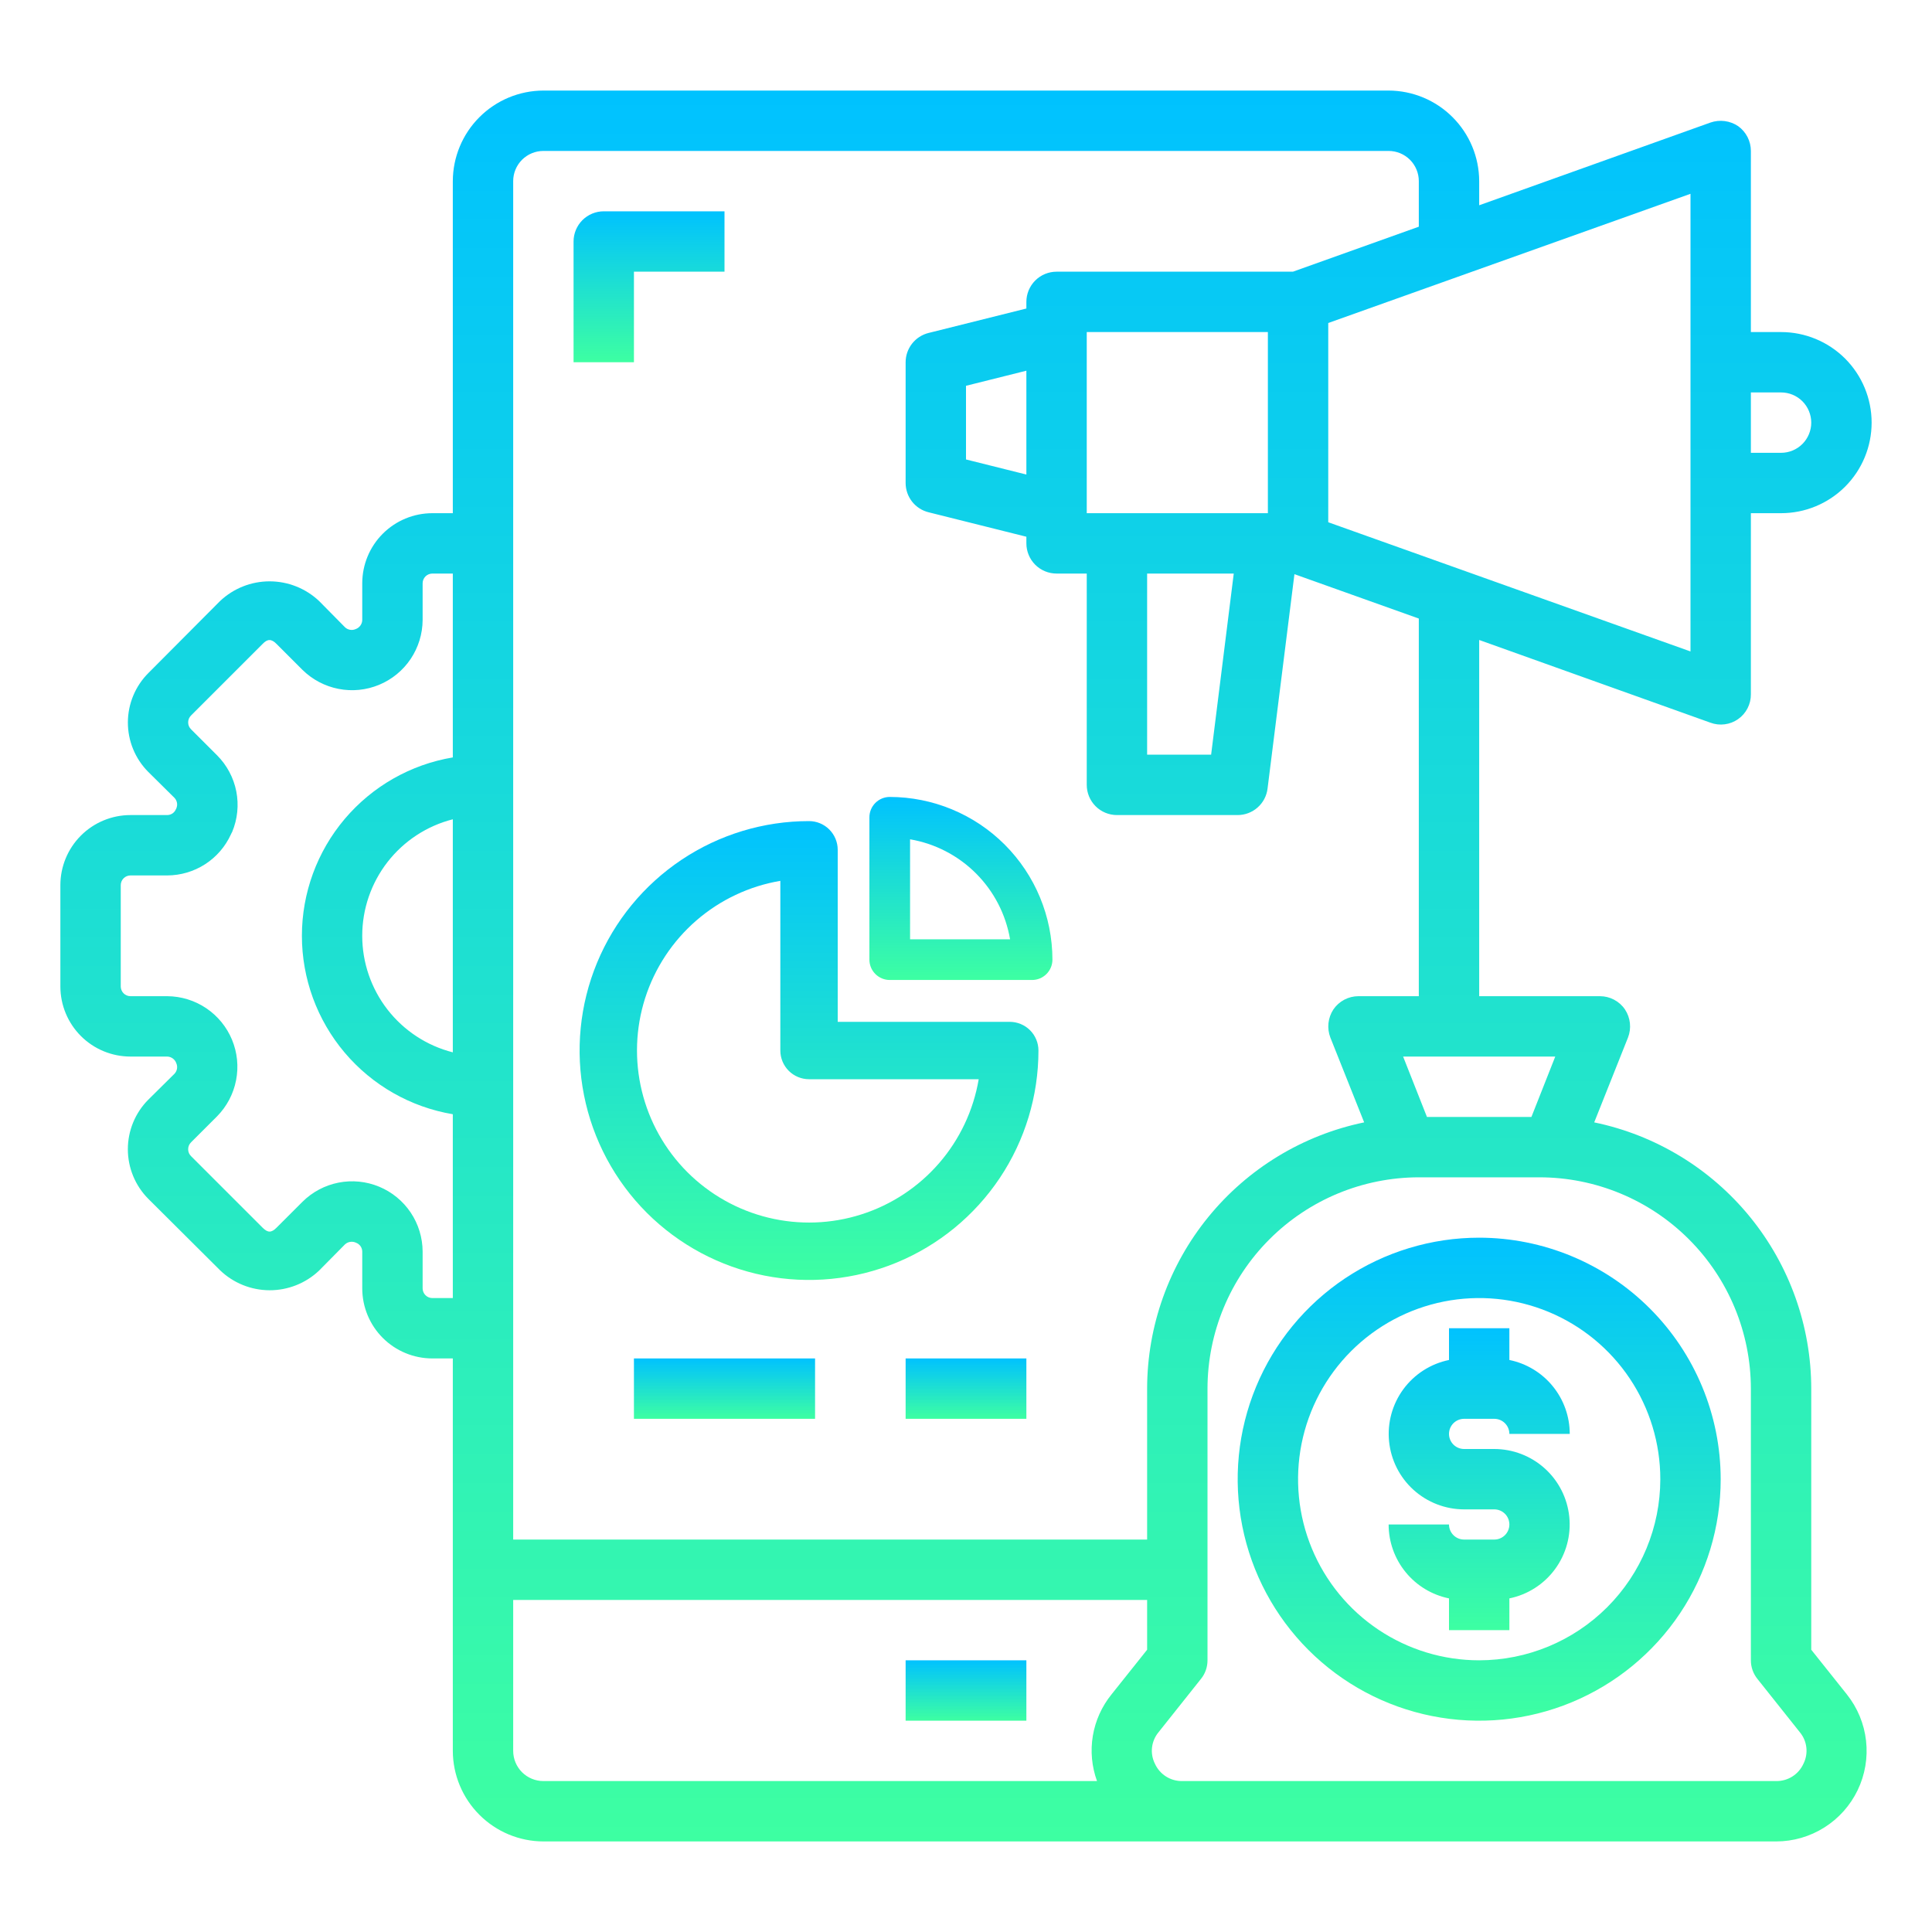 <svg width="80" height="80" viewBox="0 0 80 80" fill="none" xmlns="http://www.w3.org/2000/svg">
<path d="M42.5 68.75H37.5V71.25H42.5V68.75Z" fill="url(#paint0_linear)"/>
<path d="M75 68.312V57.5C74.997 54.91 74.101 52.399 72.464 50.391C70.828 48.383 68.549 47 66.013 46.475L67.412 42.962C67.486 42.773 67.513 42.568 67.491 42.366C67.469 42.164 67.4 41.97 67.287 41.8C67.173 41.63 67.018 41.492 66.837 41.396C66.656 41.3 66.455 41.25 66.25 41.25H61.25V26.5L70.825 29.925C71.014 29.995 71.217 30.018 71.416 29.992C71.616 29.967 71.806 29.893 71.971 29.777C72.136 29.662 72.27 29.508 72.362 29.329C72.454 29.15 72.502 28.951 72.5 28.75V21.25H73.75C74.745 21.25 75.698 20.855 76.402 20.152C77.105 19.448 77.5 18.495 77.5 17.5C77.5 16.505 77.105 15.552 76.402 14.848C75.698 14.145 74.745 13.75 73.75 13.75H72.5V6.25C72.5 6.05 72.452 5.853 72.361 5.674C72.269 5.496 72.137 5.342 71.975 5.225C71.808 5.112 71.617 5.04 71.418 5.014C71.218 4.988 71.015 5.009 70.825 5.075L61.25 8.5V7.5C61.247 6.506 60.851 5.554 60.148 4.852C59.446 4.149 58.494 3.753 57.5 3.75H22.5C21.506 3.753 20.554 4.149 19.852 4.852C19.149 5.554 18.753 6.506 18.75 7.5V21.25H17.9C17.131 21.251 16.394 21.556 15.85 22.1C15.306 22.644 15.001 23.381 15 24.15V25.675C14.998 25.758 14.97 25.838 14.921 25.905C14.872 25.972 14.803 26.023 14.725 26.05C14.653 26.082 14.573 26.092 14.495 26.078C14.417 26.065 14.345 26.029 14.287 25.975L13.213 24.887C12.659 24.364 11.925 24.072 11.162 24.072C10.4 24.072 9.667 24.364 9.113 24.887L6.15 27.863C5.605 28.405 5.298 29.141 5.295 29.91C5.293 30.679 5.596 31.417 6.138 31.962L7.225 33.038C7.279 33.095 7.315 33.167 7.329 33.245C7.342 33.323 7.332 33.403 7.3 33.475C7.3 33.487 7.3 33.5 7.287 33.5C7.259 33.573 7.209 33.636 7.145 33.681C7.08 33.725 7.003 33.749 6.925 33.75H5.4C4.631 33.751 3.894 34.056 3.35 34.6C2.806 35.144 2.501 35.881 2.5 36.65V40.85C2.501 41.619 2.806 42.356 3.35 42.9C3.894 43.444 4.631 43.749 5.4 43.75H6.925C7.008 43.752 7.088 43.78 7.155 43.829C7.222 43.878 7.273 43.947 7.3 44.025C7.332 44.097 7.342 44.177 7.329 44.255C7.315 44.333 7.279 44.405 7.225 44.462L6.138 45.538C5.597 46.083 5.294 46.82 5.294 47.587C5.294 48.355 5.597 49.092 6.138 49.638L9.113 52.6C9.663 53.128 10.397 53.424 11.16 53.427C11.923 53.429 12.658 53.138 13.213 52.612L14.287 51.525C14.349 51.469 14.427 51.433 14.509 51.422C14.592 51.411 14.676 51.425 14.75 51.462C14.823 51.491 14.886 51.541 14.931 51.605C14.975 51.67 14.999 51.746 15 51.825V53.35C15.001 54.119 15.306 54.856 15.85 55.4C16.394 55.944 17.131 56.249 17.9 56.25H18.75V72.5C18.753 73.494 19.149 74.446 19.852 75.148C20.554 75.851 21.506 76.247 22.5 76.25H73.55C74.255 76.249 74.946 76.048 75.542 75.672C76.139 75.296 76.617 74.76 76.923 74.124C77.228 73.489 77.348 72.78 77.269 72.079C77.19 71.378 76.915 70.714 76.475 70.162L75 68.312ZM72.5 16.25H73.75C74.082 16.25 74.4 16.382 74.634 16.616C74.868 16.851 75 17.169 75 17.5C75 17.831 74.868 18.149 74.634 18.384C74.4 18.618 74.082 18.75 73.75 18.75H72.5V16.25ZM18.75 43.575C17.677 43.302 16.726 42.679 16.047 41.806C15.368 40.932 14.999 39.857 14.999 38.75C14.999 37.643 15.368 36.568 16.047 35.694C16.726 34.821 17.677 34.198 18.75 33.925V43.575ZM18.75 31.363C17.003 31.656 15.417 32.56 14.273 33.912C13.129 35.264 12.501 36.979 12.501 38.75C12.501 40.521 13.129 42.236 14.273 43.588C15.417 44.94 17.003 45.844 18.75 46.138V53.75H17.9C17.794 53.749 17.693 53.707 17.618 53.632C17.543 53.557 17.501 53.456 17.5 53.35V51.825C17.498 51.249 17.326 50.687 17.006 50.209C16.685 49.731 16.231 49.358 15.699 49.138C15.167 48.917 14.582 48.859 14.018 48.97C13.453 49.081 12.934 49.357 12.525 49.763L11.45 50.837C11.238 51.05 11.088 51.05 10.875 50.837L7.912 47.875C7.874 47.838 7.843 47.793 7.822 47.744C7.801 47.694 7.791 47.641 7.791 47.587C7.791 47.534 7.801 47.481 7.822 47.431C7.843 47.382 7.874 47.337 7.912 47.3L8.988 46.225C9.391 45.816 9.665 45.297 9.775 44.733C9.886 44.168 9.827 43.584 9.607 43.053C9.387 42.522 9.015 42.068 8.538 41.747C8.061 41.426 7.5 41.254 6.925 41.25H5.4C5.294 41.249 5.193 41.207 5.118 41.132C5.043 41.057 5.001 40.956 5 40.85V36.65C5.001 36.544 5.043 36.443 5.118 36.368C5.193 36.293 5.294 36.251 5.4 36.25H6.925C7.481 36.248 8.025 36.087 8.493 35.786C8.96 35.485 9.331 35.056 9.562 34.55C9.577 34.515 9.593 34.482 9.613 34.45C9.835 33.919 9.895 33.333 9.784 32.767C9.672 32.202 9.395 31.682 8.988 31.275L7.912 30.2C7.874 30.163 7.843 30.118 7.822 30.069C7.801 30.019 7.791 29.966 7.791 29.913C7.791 29.859 7.801 29.806 7.822 29.756C7.843 29.707 7.874 29.662 7.912 29.625L10.875 26.663C11.075 26.45 11.238 26.45 11.45 26.663L12.525 27.738C12.934 28.141 13.453 28.415 14.018 28.525C14.582 28.636 15.166 28.577 15.697 28.357C16.228 28.137 16.682 27.765 17.003 27.288C17.323 26.811 17.497 26.25 17.5 25.675V24.15C17.501 24.044 17.543 23.943 17.618 23.868C17.693 23.793 17.794 23.751 17.9 23.75H18.75V31.363ZM64.4 43.75L63.413 46.25H59.087L58.1 43.75H64.4ZM70 8.025V26.975L55 21.625V13.375L70 8.025ZM47.5 68.312L46.025 70.162C45.624 70.658 45.357 71.249 45.252 71.877C45.147 72.506 45.207 73.151 45.425 73.75H22.5C22.169 73.75 21.851 73.618 21.616 73.384C21.382 73.15 21.25 72.832 21.25 72.5V66.25H47.5V68.312ZM47.5 63.75H21.25V7.5C21.25 7.168 21.382 6.851 21.616 6.616C21.851 6.382 22.169 6.25 22.5 6.25H57.5C57.831 6.25 58.15 6.382 58.384 6.616C58.618 6.851 58.75 7.168 58.75 7.5V9.387L53.538 11.25H43.75C43.419 11.25 43.1 11.382 42.866 11.616C42.632 11.851 42.5 12.168 42.5 12.5V12.775L38.45 13.787C38.179 13.854 37.938 14.01 37.766 14.23C37.594 14.45 37.5 14.721 37.5 15V20C37.5 20.279 37.594 20.55 37.766 20.77C37.938 20.99 38.179 21.145 38.45 21.212L42.5 22.225V22.5C42.5 22.831 42.632 23.149 42.866 23.384C43.1 23.618 43.419 23.75 43.75 23.75H45V32.5C45 32.831 45.132 33.15 45.366 33.384C45.6 33.618 45.919 33.75 46.25 33.75H51.25C51.555 33.749 51.849 33.637 52.077 33.434C52.305 33.232 52.451 32.953 52.487 32.65L53.6 23.775L58.75 25.613V41.25H56.25C56.045 41.25 55.844 41.3 55.663 41.396C55.482 41.492 55.327 41.63 55.212 41.8C55.1 41.97 55.031 42.164 55.009 42.366C54.987 42.568 55.014 42.773 55.087 42.962L56.487 46.475C53.951 47 51.672 48.383 50.036 50.391C48.399 52.399 47.503 54.91 47.5 57.5V63.75ZM45 21.25V13.75H52.5V21.25H45ZM51.087 23.75L50.15 31.25H47.5V23.75H51.087ZM42.5 15.35V19.65L40 19.025V15.975L42.5 15.35ZM74.675 73.037C74.577 73.252 74.418 73.434 74.218 73.561C74.019 73.687 73.786 73.753 73.55 73.75H48.95C48.714 73.753 48.481 73.687 48.282 73.561C48.082 73.434 47.923 73.252 47.825 73.037C47.719 72.828 47.676 72.592 47.703 72.359C47.73 72.126 47.824 71.905 47.975 71.725L49.725 69.525C49.904 69.306 50.001 69.032 50 68.75V57.5C50.003 55.18 50.925 52.956 52.566 51.316C54.206 49.675 56.43 48.753 58.75 48.75H63.75C66.07 48.753 68.294 49.675 69.934 51.316C71.575 52.956 72.497 55.18 72.5 57.5V68.75C72.499 69.032 72.597 69.306 72.775 69.525L74.525 71.725C74.676 71.905 74.77 72.126 74.797 72.359C74.823 72.592 74.781 72.828 74.675 73.037Z" fill="url(#paint1_linear)"/>
<path d="M60.625 58.75H61.875C62.041 58.75 62.2 58.816 62.317 58.933C62.434 59.05 62.5 59.209 62.5 59.375H65C65 58.655 64.751 57.957 64.295 57.399C63.84 56.841 63.206 56.458 62.5 56.314V55H60V56.314C59.242 56.469 58.568 56.901 58.11 57.524C57.652 58.148 57.441 58.919 57.519 59.689C57.597 60.459 57.957 61.173 58.531 61.692C59.105 62.211 59.851 62.499 60.625 62.5H61.875C62.041 62.5 62.2 62.566 62.317 62.683C62.434 62.8 62.5 62.959 62.5 63.125C62.5 63.291 62.434 63.45 62.317 63.567C62.2 63.684 62.041 63.75 61.875 63.75H60.625C60.459 63.75 60.3 63.684 60.183 63.567C60.066 63.45 60 63.291 60 63.125H57.5C57.5 63.845 57.749 64.543 58.205 65.101C58.66 65.659 59.294 66.042 60 66.186V67.5H62.5V66.186C63.258 66.031 63.932 65.599 64.39 64.976C64.848 64.352 65.059 63.581 64.981 62.811C64.903 62.041 64.543 61.327 63.969 60.808C63.395 60.289 62.649 60.001 61.875 60H60.625C60.459 60 60.3 59.934 60.183 59.817C60.066 59.7 60 59.541 60 59.375C60 59.209 60.066 59.05 60.183 58.933C60.3 58.816 60.459 58.75 60.625 58.75Z" fill="url(#paint2_linear)"/>
<path d="M61.25 51.25C59.272 51.25 57.339 51.837 55.694 52.935C54.05 54.034 52.768 55.596 52.011 57.423C51.254 59.25 51.056 61.261 51.442 63.201C51.828 65.141 52.78 66.922 54.179 68.321C55.578 69.72 57.359 70.672 59.299 71.058C61.239 71.444 63.25 71.246 65.077 70.489C66.904 69.732 68.466 68.45 69.565 66.806C70.663 65.161 71.25 63.228 71.25 61.25C71.247 58.599 70.192 56.057 68.318 54.182C66.443 52.307 63.901 51.253 61.25 51.25ZM61.25 68.75C59.767 68.75 58.317 68.31 57.083 67.486C55.85 66.662 54.889 65.491 54.321 64.12C53.753 62.75 53.605 61.242 53.894 59.787C54.184 58.332 54.898 56.996 55.947 55.947C56.996 54.898 58.332 54.184 59.787 53.894C61.242 53.605 62.75 53.753 64.12 54.321C65.491 54.889 66.662 55.85 67.486 57.083C68.31 58.317 68.75 59.767 68.75 61.25C68.748 63.239 67.957 65.145 66.551 66.551C65.145 67.957 63.239 68.748 61.25 68.75Z" fill="url(#paint3_linear)"/>
<path d="M33.75 56.25H26.25V58.75H33.75V56.25Z" fill="url(#paint4_linear)"/>
<path d="M42.5 56.25H37.5V58.75H42.5V56.25Z" fill="url(#paint5_linear)"/>
<path d="M26.25 11.25H30V8.75H25C24.669 8.75 24.351 8.882 24.116 9.116C23.882 9.351 23.75 9.668 23.75 10V15H26.25V11.25Z" fill="url(#paint6_linear)"/>
<path d="M33.5 34C31.621 34 29.784 34.557 28.222 35.601C26.66 36.645 25.442 38.129 24.723 39.864C24.004 41.6 23.816 43.511 24.183 45.353C24.549 47.196 25.454 48.889 26.782 50.218C28.111 51.546 29.804 52.451 31.647 52.818C33.489 53.184 35.4 52.996 37.136 52.277C38.871 51.558 40.355 50.34 41.399 48.778C42.443 47.216 43 45.379 43 43.5C43 43.185 42.875 42.883 42.652 42.66C42.429 42.438 42.127 42.312 41.812 42.312H34.688V35.188C34.688 34.873 34.562 34.571 34.34 34.348C34.117 34.125 33.815 34 33.5 34ZM40.526 44.688C40.308 45.977 39.739 47.181 38.882 48.169C38.025 49.156 36.913 49.889 35.667 50.286C34.422 50.684 33.09 50.731 31.82 50.422C30.549 50.114 29.388 49.461 28.463 48.537C27.539 47.612 26.886 46.451 26.578 45.18C26.269 43.91 26.316 42.578 26.713 41.333C27.111 40.087 27.844 38.975 28.831 38.118C29.819 37.261 31.023 36.692 32.312 36.474V43.5C32.312 43.815 32.438 44.117 32.66 44.34C32.883 44.562 33.185 44.688 33.5 44.688H40.526Z" fill="url(#paint7_linear)"/>
<path d="M43.579 39.737C43.577 37.951 42.867 36.238 41.604 34.975C40.341 33.712 38.628 33.002 36.842 33C36.619 33 36.405 33.089 36.247 33.247C36.089 33.405 36 33.619 36 33.842V39.737C36 39.96 36.089 40.174 36.247 40.332C36.405 40.49 36.619 40.579 36.842 40.579H42.737C42.96 40.579 43.174 40.49 43.332 40.332C43.49 40.174 43.579 39.96 43.579 39.737ZM37.684 38.895V34.754C38.718 34.931 39.672 35.424 40.413 36.166C41.155 36.907 41.648 37.861 41.825 38.895H37.684Z" fill="url(#paint8_linear)"/>
<defs>
<linearGradient id="paint0_linear" x1="40" y1="68.75" x2="40" y2="71.25" gradientUnits="userSpaceOnUse">
<stop stop-color="#00C2FF"/>
<stop offset="1" stop-color="#3DFFA2"/>
</linearGradient>
<linearGradient id="paint1_linear" x1="40" y1="3.75" x2="40" y2="76.25" gradientUnits="userSpaceOnUse">
<stop stop-color="#00C2FF"/>
<stop offset="1" stop-color="#3DFFA2"/>
</linearGradient>
<linearGradient id="paint2_linear" x1="61.25" y1="55" x2="61.25" y2="67.5" gradientUnits="userSpaceOnUse">
<stop stop-color="#00C2FF"/>
<stop offset="1" stop-color="#3DFFA2"/>
</linearGradient>
<linearGradient id="paint3_linear" x1="61.25" y1="51.25" x2="61.25" y2="71.25" gradientUnits="userSpaceOnUse">
<stop stop-color="#00C2FF"/>
<stop offset="1" stop-color="#3DFFA2"/>
</linearGradient>
<linearGradient id="paint4_linear" x1="30" y1="56.25" x2="30" y2="58.75" gradientUnits="userSpaceOnUse">
<stop stop-color="#00C2FF"/>
<stop offset="1" stop-color="#3DFFA2"/>
</linearGradient>
<linearGradient id="paint5_linear" x1="40" y1="56.25" x2="40" y2="58.75" gradientUnits="userSpaceOnUse">
<stop stop-color="#00C2FF"/>
<stop offset="1" stop-color="#3DFFA2"/>
</linearGradient>
<linearGradient id="paint6_linear" x1="26.875" y1="8.75" x2="26.875" y2="15" gradientUnits="userSpaceOnUse">
<stop stop-color="#00C2FF"/>
<stop offset="1" stop-color="#3DFFA2"/>
</linearGradient>
<linearGradient id="paint7_linear" x1="33.5" y1="34" x2="33.5" y2="53" gradientUnits="userSpaceOnUse">
<stop stop-color="#00C2FF"/>
<stop offset="1" stop-color="#3DFFA2"/>
</linearGradient>
<linearGradient id="paint8_linear" x1="39.789" y1="33" x2="39.789" y2="40.579" gradientUnits="userSpaceOnUse">
<stop stop-color="#00C2FF"/>
<stop offset="1" stop-color="#3DFFA2"/>
</linearGradient>
</defs>
</svg>
